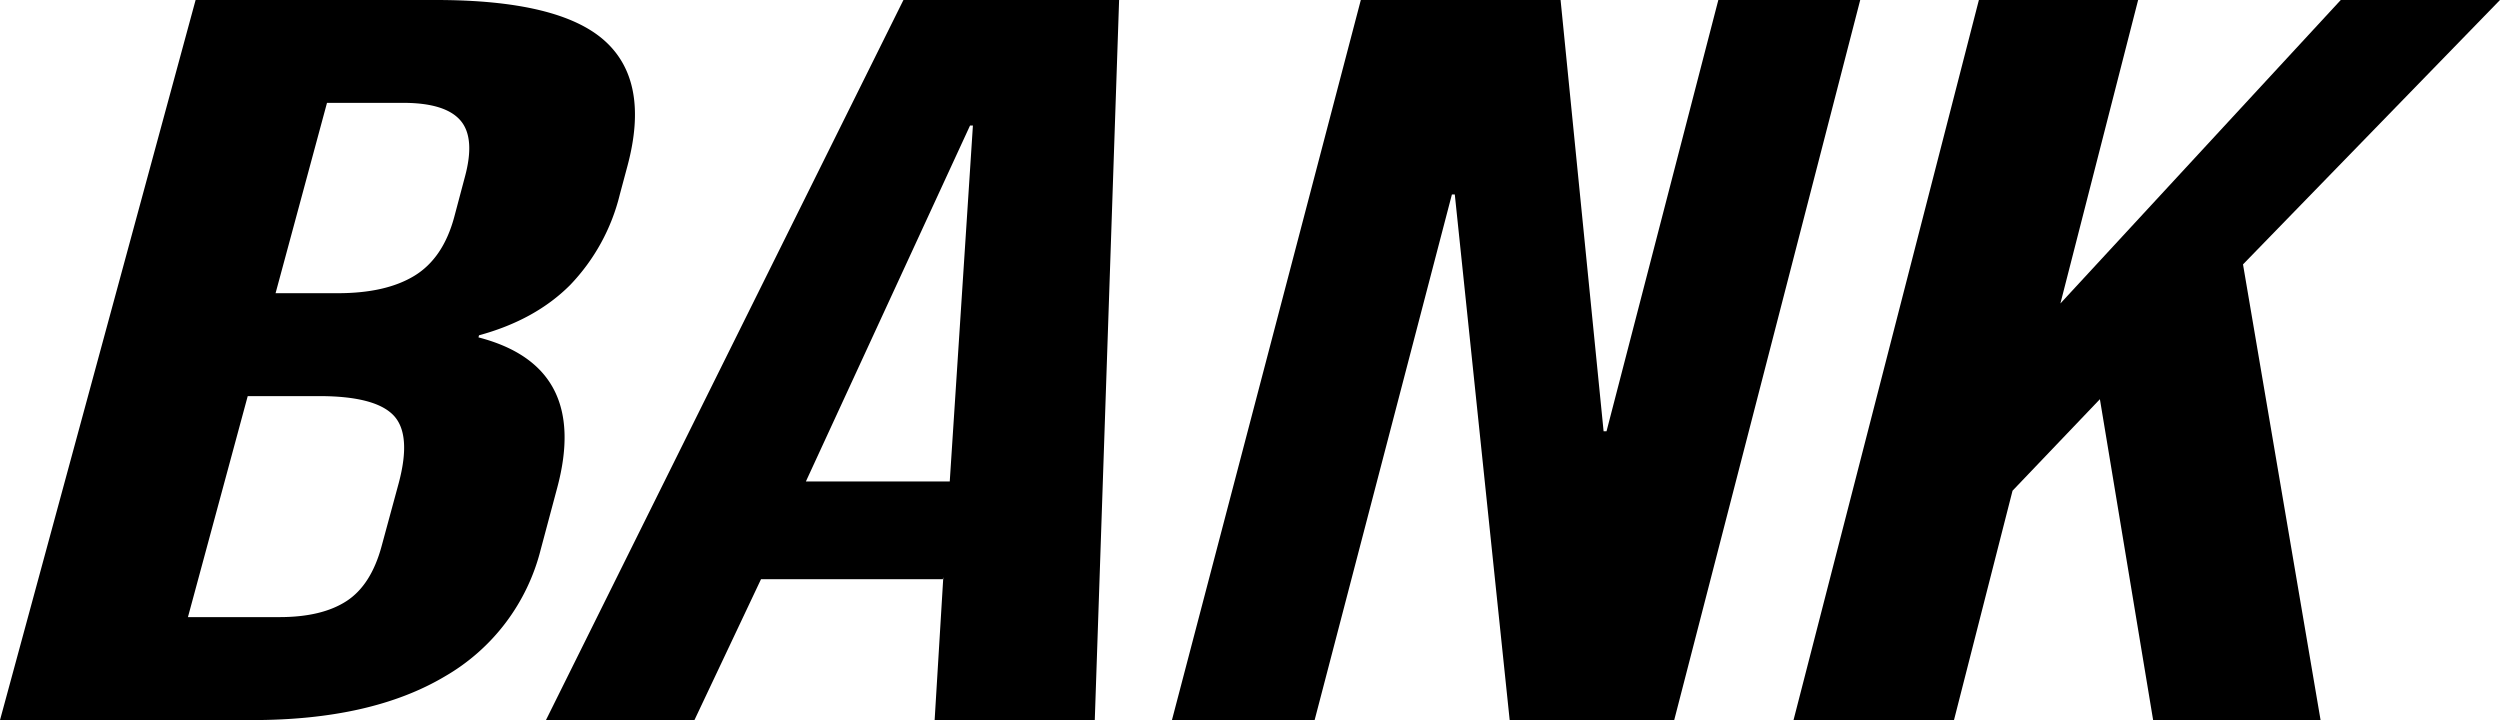 <svg id="Layer_1" data-name="Layer 1" xmlns="http://www.w3.org/2000/svg" viewBox="0 0 469.57 135.26">
  <g>
    <path d="M74.87,9.09H120q23.12,0,31.67,7.63T156,40.2l-1.45,5.41a37.3,37.3,0,0,1-9.32,17q-6.54,6.57-17.13,9.46l-.1.39q20.89,5.41,14.8,28.21l-3.1,11.6a38.24,38.24,0,0,1-18,23.86q-13.82,8.22-36.24,8.21H38.13Zm26.74,55.07q9,0,14.37-3.28t7.46-11l2-7.53q2-7.35-.82-10.63T114,28.41H99.55L89.89,64.16ZM90.65,125q7.92,0,12.55-3t6.61-10.34L113,99.91q2.49-9.27-1-12.85T98,83.49H84.66L73.43,125Z" transform="translate(-38.13 -9.09)"/>
    <path d="M207.82,9.09h40.51l-4.57,135.26H213.68l1.63-26.86-.1.39H181.07l-12.51,26.47H140.67Zm8.7,90.43,4.35-66.85h-.54L189.5,99.52Z" transform="translate(-38.13 -9.09)"/>
    <path d="M293.73,9.09h37.52l8.08,81h.55l21-81h26.65L352.59,144.35h-30.9L311.38,45.61h-.54l-25.79,98.74h-26.8Z" transform="translate(-38.13 -9.09)"/>
    <path d="M409.82,9.09h29.91l-14.6,57,52.66-57H507.7L459.43,58.75,474,144.35H442.55l-10-60.28-16.41,17.19-11,43.09H375Z" transform="translate(-38.13 -9.09)"/>
  </g>
</svg>
